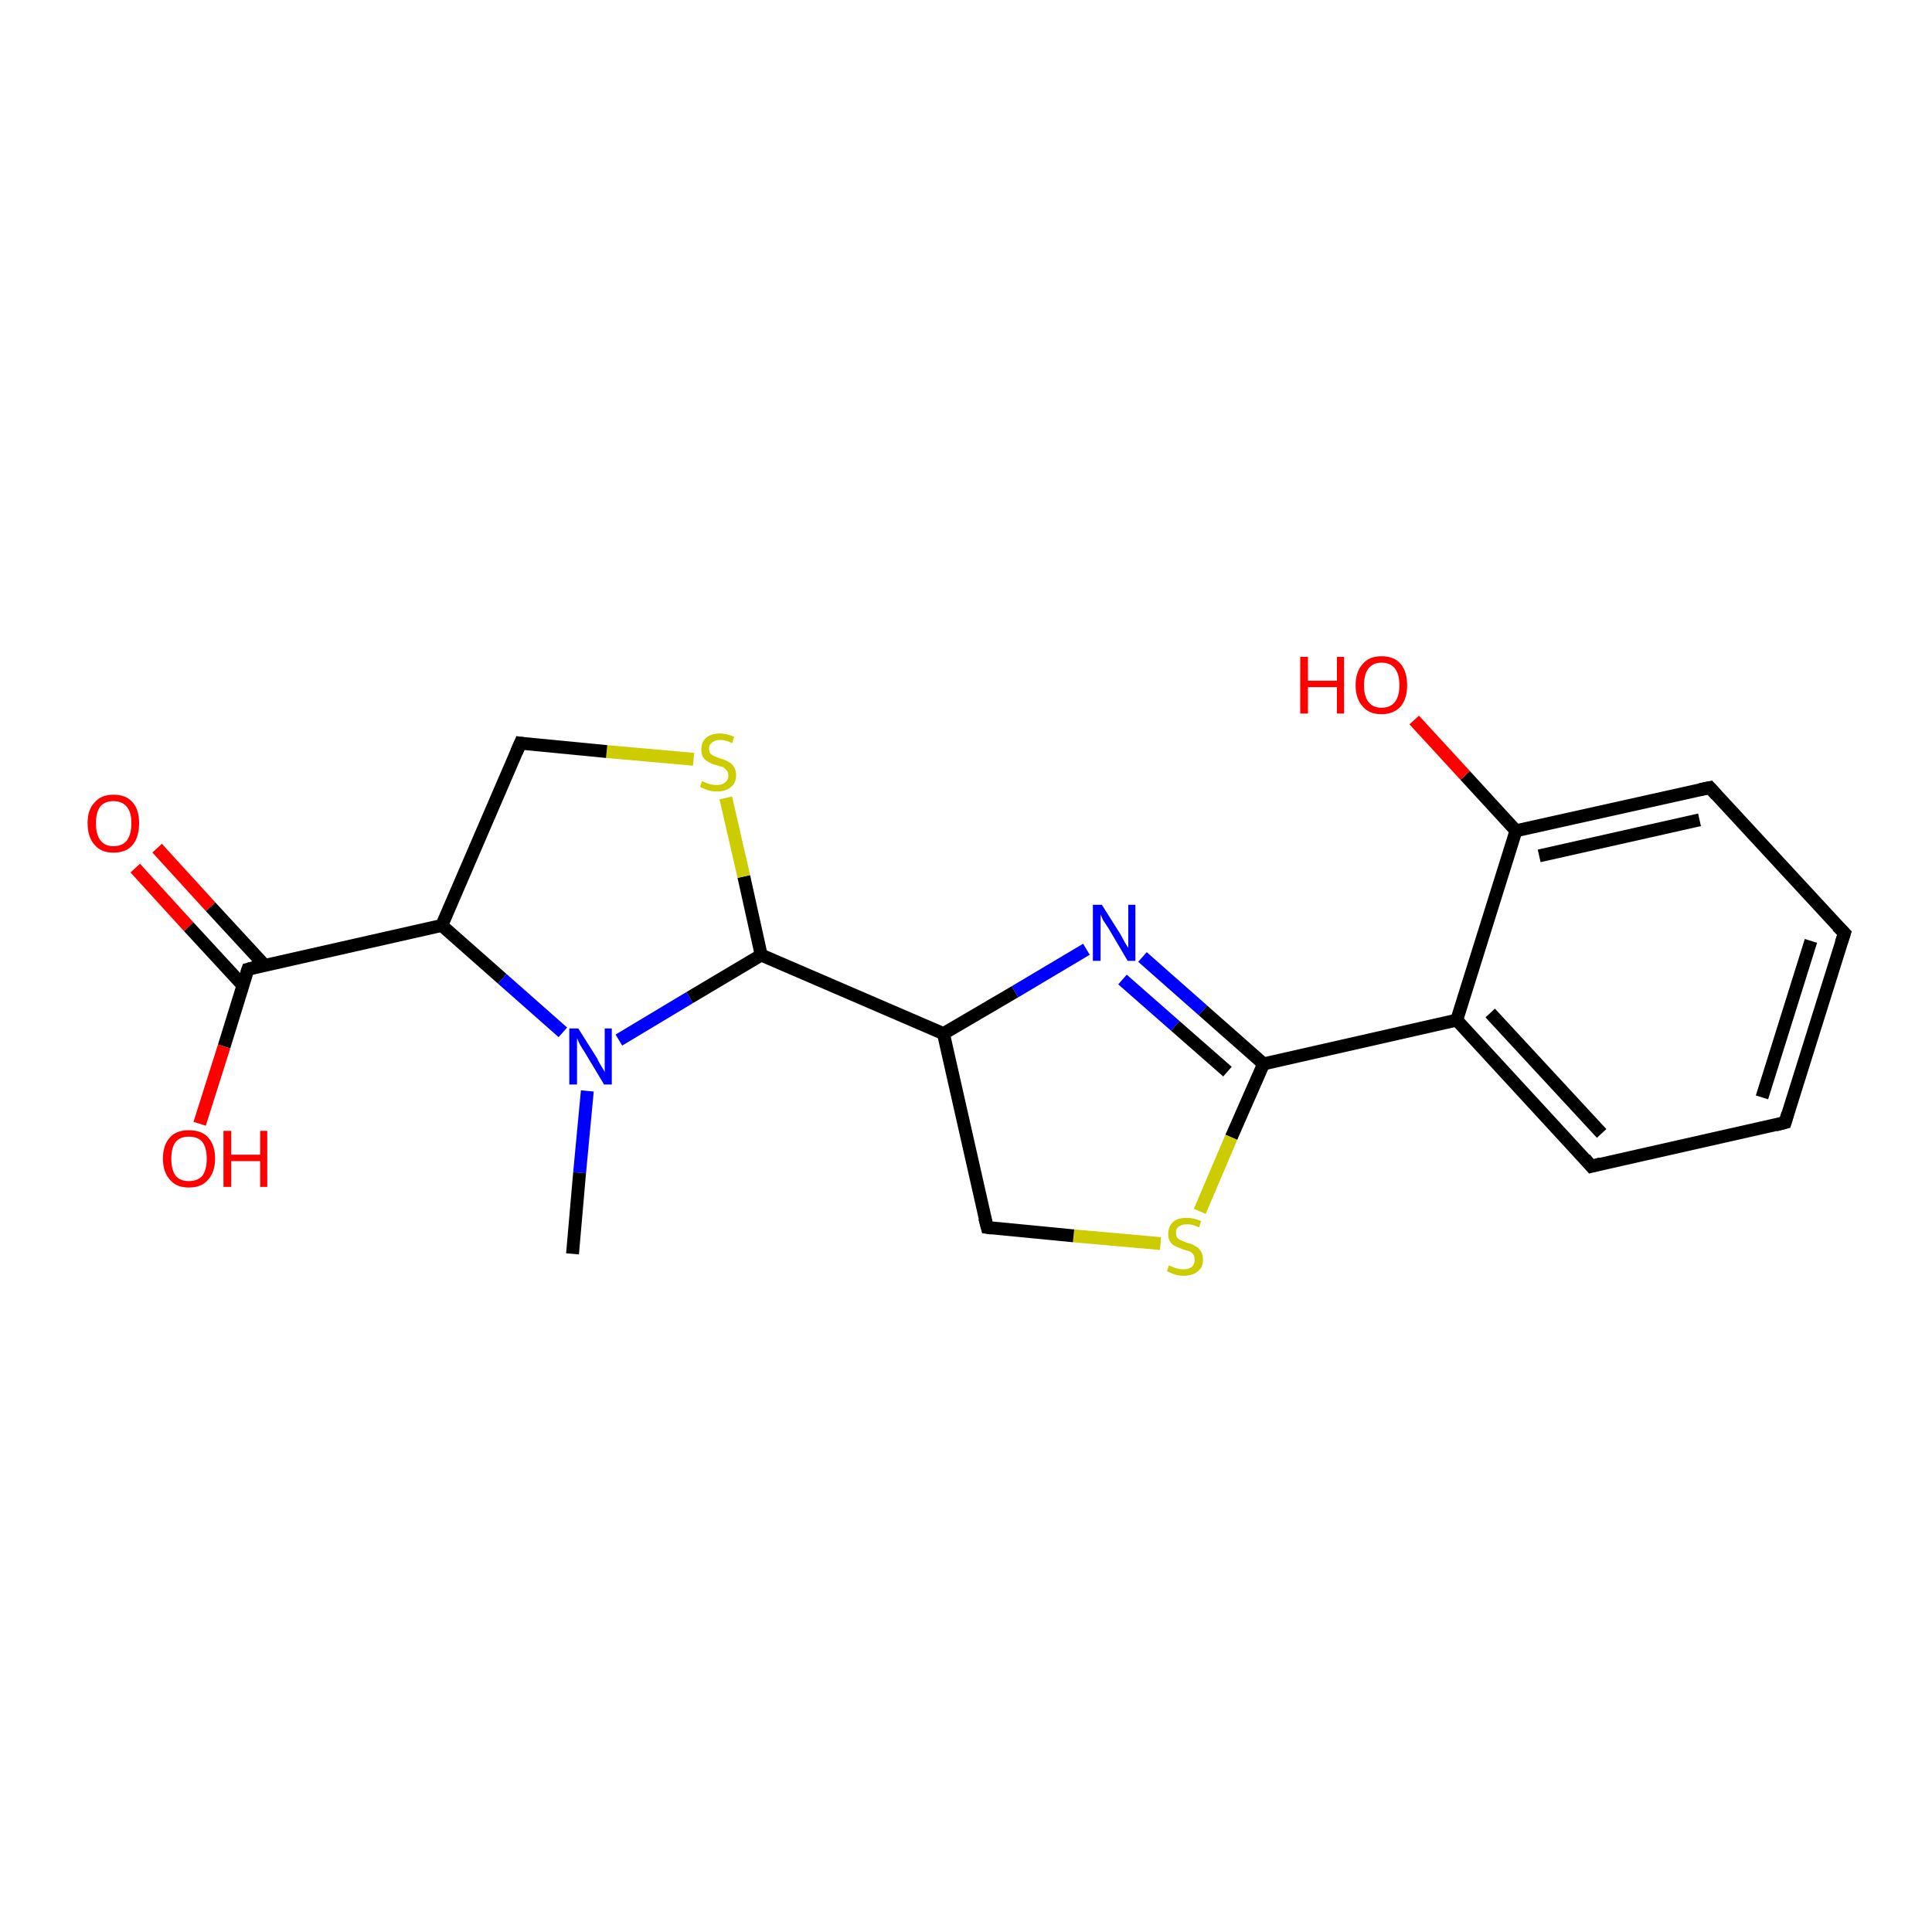 <?xml version='1.0' encoding='iso-8859-1'?>
<svg version='1.1' baseProfile='full'
              xmlns='http://www.w3.org/2000/svg'
                      xmlns:rdkit='http://www.rdkit.org/xml'
                      xmlns:xlink='http://www.w3.org/1999/xlink'
                  xml:space='preserve'
width='300px' height='300px' viewBox='0 0 300 300'>
<!-- END OF HEADER -->
<rect style='opacity:1.0;fill:#FFFFFF;stroke:none' width='300.0' height='300.0' x='0.0' y='0.0'> </rect>
<path class='bond-0 atom-0 atom-1' d='M 24.4,131.7 L 32.7,140.8' style='fill:none;fill-rule:evenodd;stroke:#FF0000;stroke-width:2.0px;stroke-linecap:butt;stroke-linejoin:miter;stroke-opacity:1' />
<path class='bond-0 atom-0 atom-1' d='M 32.7,140.8 L 41.1,149.9' style='fill:none;fill-rule:evenodd;stroke:#000000;stroke-width:2.0px;stroke-linecap:butt;stroke-linejoin:miter;stroke-opacity:1' />
<path class='bond-0 atom-0 atom-1' d='M 21.0,134.8 L 29.3,143.9' style='fill:none;fill-rule:evenodd;stroke:#FF0000;stroke-width:2.0px;stroke-linecap:butt;stroke-linejoin:miter;stroke-opacity:1' />
<path class='bond-0 atom-0 atom-1' d='M 29.3,143.9 L 37.7,153.0' style='fill:none;fill-rule:evenodd;stroke:#000000;stroke-width:2.0px;stroke-linecap:butt;stroke-linejoin:miter;stroke-opacity:1' />
<path class='bond-1 atom-1 atom-2' d='M 38.5,150.5 L 34.8,162.5' style='fill:none;fill-rule:evenodd;stroke:#000000;stroke-width:2.0px;stroke-linecap:butt;stroke-linejoin:miter;stroke-opacity:1' />
<path class='bond-1 atom-1 atom-2' d='M 34.8,162.5 L 31.0,174.5' style='fill:none;fill-rule:evenodd;stroke:#FF0000;stroke-width:2.0px;stroke-linecap:butt;stroke-linejoin:miter;stroke-opacity:1' />
<path class='bond-2 atom-1 atom-3' d='M 38.5,150.5 L 68.6,143.7' style='fill:none;fill-rule:evenodd;stroke:#000000;stroke-width:2.0px;stroke-linecap:butt;stroke-linejoin:miter;stroke-opacity:1' />
<path class='bond-3 atom-3 atom-4' d='M 68.6,143.7 L 78.0,152.0' style='fill:none;fill-rule:evenodd;stroke:#000000;stroke-width:2.0px;stroke-linecap:butt;stroke-linejoin:miter;stroke-opacity:1' />
<path class='bond-3 atom-3 atom-4' d='M 78.0,152.0 L 87.4,160.3' style='fill:none;fill-rule:evenodd;stroke:#0000FF;stroke-width:2.0px;stroke-linecap:butt;stroke-linejoin:miter;stroke-opacity:1' />
<path class='bond-4 atom-4 atom-5' d='M 91.2,169.4 L 90.0,182.1' style='fill:none;fill-rule:evenodd;stroke:#0000FF;stroke-width:2.0px;stroke-linecap:butt;stroke-linejoin:miter;stroke-opacity:1' />
<path class='bond-4 atom-4 atom-5' d='M 90.0,182.1 L 88.9,194.7' style='fill:none;fill-rule:evenodd;stroke:#000000;stroke-width:2.0px;stroke-linecap:butt;stroke-linejoin:miter;stroke-opacity:1' />
<path class='bond-5 atom-4 atom-6' d='M 96.1,161.5 L 107.1,154.9' style='fill:none;fill-rule:evenodd;stroke:#0000FF;stroke-width:2.0px;stroke-linecap:butt;stroke-linejoin:miter;stroke-opacity:1' />
<path class='bond-5 atom-4 atom-6' d='M 107.1,154.9 L 118.2,148.3' style='fill:none;fill-rule:evenodd;stroke:#000000;stroke-width:2.0px;stroke-linecap:butt;stroke-linejoin:miter;stroke-opacity:1' />
<path class='bond-6 atom-6 atom-7' d='M 118.2,148.3 L 115.5,136.1' style='fill:none;fill-rule:evenodd;stroke:#000000;stroke-width:2.0px;stroke-linecap:butt;stroke-linejoin:miter;stroke-opacity:1' />
<path class='bond-6 atom-6 atom-7' d='M 115.5,136.1 L 112.7,123.9' style='fill:none;fill-rule:evenodd;stroke:#CCCC00;stroke-width:2.0px;stroke-linecap:butt;stroke-linejoin:miter;stroke-opacity:1' />
<path class='bond-7 atom-7 atom-8' d='M 107.7,117.9 L 94.2,116.7' style='fill:none;fill-rule:evenodd;stroke:#CCCC00;stroke-width:2.0px;stroke-linecap:butt;stroke-linejoin:miter;stroke-opacity:1' />
<path class='bond-7 atom-7 atom-8' d='M 94.2,116.7 L 80.8,115.4' style='fill:none;fill-rule:evenodd;stroke:#000000;stroke-width:2.0px;stroke-linecap:butt;stroke-linejoin:miter;stroke-opacity:1' />
<path class='bond-8 atom-6 atom-9' d='M 118.2,148.3 L 146.5,160.5' style='fill:none;fill-rule:evenodd;stroke:#000000;stroke-width:2.0px;stroke-linecap:butt;stroke-linejoin:miter;stroke-opacity:1' />
<path class='bond-9 atom-9 atom-10' d='M 146.5,160.5 L 157.6,154.0' style='fill:none;fill-rule:evenodd;stroke:#000000;stroke-width:2.0px;stroke-linecap:butt;stroke-linejoin:miter;stroke-opacity:1' />
<path class='bond-9 atom-9 atom-10' d='M 157.6,154.0 L 168.7,147.4' style='fill:none;fill-rule:evenodd;stroke:#0000FF;stroke-width:2.0px;stroke-linecap:butt;stroke-linejoin:miter;stroke-opacity:1' />
<path class='bond-10 atom-10 atom-11' d='M 177.4,148.6 L 186.8,156.9' style='fill:none;fill-rule:evenodd;stroke:#0000FF;stroke-width:2.0px;stroke-linecap:butt;stroke-linejoin:miter;stroke-opacity:1' />
<path class='bond-10 atom-10 atom-11' d='M 186.8,156.9 L 196.2,165.2' style='fill:none;fill-rule:evenodd;stroke:#000000;stroke-width:2.0px;stroke-linecap:butt;stroke-linejoin:miter;stroke-opacity:1' />
<path class='bond-10 atom-10 atom-11' d='M 174.3,152.1 L 182.5,159.3' style='fill:none;fill-rule:evenodd;stroke:#0000FF;stroke-width:2.0px;stroke-linecap:butt;stroke-linejoin:miter;stroke-opacity:1' />
<path class='bond-10 atom-10 atom-11' d='M 182.5,159.3 L 190.6,166.4' style='fill:none;fill-rule:evenodd;stroke:#000000;stroke-width:2.0px;stroke-linecap:butt;stroke-linejoin:miter;stroke-opacity:1' />
<path class='bond-11 atom-11 atom-12' d='M 196.2,165.2 L 191.2,176.6' style='fill:none;fill-rule:evenodd;stroke:#000000;stroke-width:2.0px;stroke-linecap:butt;stroke-linejoin:miter;stroke-opacity:1' />
<path class='bond-11 atom-11 atom-12' d='M 191.2,176.6 L 186.3,188.1' style='fill:none;fill-rule:evenodd;stroke:#CCCC00;stroke-width:2.0px;stroke-linecap:butt;stroke-linejoin:miter;stroke-opacity:1' />
<path class='bond-12 atom-12 atom-13' d='M 180.2,193.1 L 166.7,191.9' style='fill:none;fill-rule:evenodd;stroke:#CCCC00;stroke-width:2.0px;stroke-linecap:butt;stroke-linejoin:miter;stroke-opacity:1' />
<path class='bond-12 atom-12 atom-13' d='M 166.7,191.9 L 153.3,190.6' style='fill:none;fill-rule:evenodd;stroke:#000000;stroke-width:2.0px;stroke-linecap:butt;stroke-linejoin:miter;stroke-opacity:1' />
<path class='bond-13 atom-11 atom-14' d='M 196.2,165.2 L 226.2,158.4' style='fill:none;fill-rule:evenodd;stroke:#000000;stroke-width:2.0px;stroke-linecap:butt;stroke-linejoin:miter;stroke-opacity:1' />
<path class='bond-14 atom-14 atom-15' d='M 226.2,158.4 L 247.1,181.1' style='fill:none;fill-rule:evenodd;stroke:#000000;stroke-width:2.0px;stroke-linecap:butt;stroke-linejoin:miter;stroke-opacity:1' />
<path class='bond-14 atom-14 atom-15' d='M 231.4,157.3 L 248.7,176.0' style='fill:none;fill-rule:evenodd;stroke:#000000;stroke-width:2.0px;stroke-linecap:butt;stroke-linejoin:miter;stroke-opacity:1' />
<path class='bond-15 atom-15 atom-16' d='M 247.1,181.1 L 277.2,174.3' style='fill:none;fill-rule:evenodd;stroke:#000000;stroke-width:2.0px;stroke-linecap:butt;stroke-linejoin:miter;stroke-opacity:1' />
<path class='bond-16 atom-16 atom-17' d='M 277.2,174.3 L 286.4,144.9' style='fill:none;fill-rule:evenodd;stroke:#000000;stroke-width:2.0px;stroke-linecap:butt;stroke-linejoin:miter;stroke-opacity:1' />
<path class='bond-16 atom-16 atom-17' d='M 273.6,170.4 L 281.2,146.1' style='fill:none;fill-rule:evenodd;stroke:#000000;stroke-width:2.0px;stroke-linecap:butt;stroke-linejoin:miter;stroke-opacity:1' />
<path class='bond-17 atom-17 atom-18' d='M 286.4,144.9 L 265.5,122.3' style='fill:none;fill-rule:evenodd;stroke:#000000;stroke-width:2.0px;stroke-linecap:butt;stroke-linejoin:miter;stroke-opacity:1' />
<path class='bond-18 atom-18 atom-19' d='M 265.5,122.3 L 235.4,129.0' style='fill:none;fill-rule:evenodd;stroke:#000000;stroke-width:2.0px;stroke-linecap:butt;stroke-linejoin:miter;stroke-opacity:1' />
<path class='bond-18 atom-18 atom-19' d='M 263.9,127.3 L 239.0,132.9' style='fill:none;fill-rule:evenodd;stroke:#000000;stroke-width:2.0px;stroke-linecap:butt;stroke-linejoin:miter;stroke-opacity:1' />
<path class='bond-19 atom-19 atom-20' d='M 235.4,129.0 L 227.5,120.4' style='fill:none;fill-rule:evenodd;stroke:#000000;stroke-width:2.0px;stroke-linecap:butt;stroke-linejoin:miter;stroke-opacity:1' />
<path class='bond-19 atom-19 atom-20' d='M 227.5,120.4 L 219.6,111.8' style='fill:none;fill-rule:evenodd;stroke:#FF0000;stroke-width:2.0px;stroke-linecap:butt;stroke-linejoin:miter;stroke-opacity:1' />
<path class='bond-20 atom-8 atom-3' d='M 80.8,115.4 L 68.6,143.7' style='fill:none;fill-rule:evenodd;stroke:#000000;stroke-width:2.0px;stroke-linecap:butt;stroke-linejoin:miter;stroke-opacity:1' />
<path class='bond-21 atom-13 atom-9' d='M 153.3,190.6 L 146.5,160.5' style='fill:none;fill-rule:evenodd;stroke:#000000;stroke-width:2.0px;stroke-linecap:butt;stroke-linejoin:miter;stroke-opacity:1' />
<path class='bond-22 atom-19 atom-14' d='M 235.4,129.0 L 226.2,158.4' style='fill:none;fill-rule:evenodd;stroke:#000000;stroke-width:2.0px;stroke-linecap:butt;stroke-linejoin:miter;stroke-opacity:1' />
<path d='M 38.3,151.1 L 38.5,150.5 L 40.0,150.1' style='fill:none;stroke:#000000;stroke-width:2.0px;stroke-linecap:butt;stroke-linejoin:miter;stroke-opacity:1;' />
<path d='M 81.5,115.5 L 80.8,115.4 L 80.2,116.8' style='fill:none;stroke:#000000;stroke-width:2.0px;stroke-linecap:butt;stroke-linejoin:miter;stroke-opacity:1;' />
<path d='M 154.0,190.7 L 153.3,190.6 L 152.9,189.1' style='fill:none;stroke:#000000;stroke-width:2.0px;stroke-linecap:butt;stroke-linejoin:miter;stroke-opacity:1;' />
<path d='M 246.1,179.9 L 247.1,181.1 L 248.6,180.7' style='fill:none;stroke:#000000;stroke-width:2.0px;stroke-linecap:butt;stroke-linejoin:miter;stroke-opacity:1;' />
<path d='M 275.7,174.7 L 277.2,174.3 L 277.6,172.9' style='fill:none;stroke:#000000;stroke-width:2.0px;stroke-linecap:butt;stroke-linejoin:miter;stroke-opacity:1;' />
<path d='M 285.9,146.4 L 286.4,144.9 L 285.3,143.8' style='fill:none;stroke:#000000;stroke-width:2.0px;stroke-linecap:butt;stroke-linejoin:miter;stroke-opacity:1;' />
<path d='M 266.5,123.4 L 265.5,122.3 L 264.0,122.6' style='fill:none;stroke:#000000;stroke-width:2.0px;stroke-linecap:butt;stroke-linejoin:miter;stroke-opacity:1;' />
<path class='atom-0' d='M 13.6 127.8
Q 13.6 125.7, 14.7 124.6
Q 15.7 123.4, 17.6 123.4
Q 19.6 123.4, 20.6 124.6
Q 21.6 125.7, 21.6 127.8
Q 21.6 130.0, 20.6 131.2
Q 19.6 132.4, 17.6 132.4
Q 15.7 132.4, 14.7 131.2
Q 13.6 130.0, 13.6 127.8
M 17.6 131.4
Q 19.0 131.4, 19.7 130.5
Q 20.4 129.6, 20.4 127.8
Q 20.4 126.1, 19.7 125.3
Q 19.0 124.4, 17.6 124.4
Q 16.3 124.4, 15.6 125.2
Q 14.9 126.1, 14.9 127.8
Q 14.9 129.6, 15.6 130.5
Q 16.3 131.4, 17.6 131.4
' fill='#FF0000'/>
<path class='atom-2' d='M 25.3 179.9
Q 25.3 177.8, 26.4 176.6
Q 27.4 175.5, 29.3 175.5
Q 31.3 175.5, 32.3 176.6
Q 33.4 177.8, 33.4 179.9
Q 33.4 182.0, 32.3 183.2
Q 31.3 184.4, 29.3 184.4
Q 27.4 184.4, 26.4 183.2
Q 25.3 182.0, 25.3 179.9
M 29.3 183.4
Q 30.7 183.4, 31.4 182.6
Q 32.1 181.7, 32.1 179.9
Q 32.1 178.2, 31.4 177.3
Q 30.7 176.5, 29.3 176.5
Q 28.0 176.5, 27.3 177.3
Q 26.6 178.2, 26.6 179.9
Q 26.6 181.7, 27.3 182.6
Q 28.0 183.4, 29.3 183.4
' fill='#FF0000'/>
<path class='atom-2' d='M 34.7 175.6
L 35.9 175.6
L 35.9 179.3
L 40.4 179.3
L 40.4 175.6
L 41.5 175.6
L 41.5 184.3
L 40.4 184.3
L 40.4 180.3
L 35.9 180.3
L 35.9 184.3
L 34.7 184.3
L 34.7 175.6
' fill='#FF0000'/>
<path class='atom-4' d='M 89.8 159.7
L 92.7 164.3
Q 92.9 164.8, 93.4 165.6
Q 93.9 166.4, 93.9 166.5
L 93.9 159.7
L 95.0 159.7
L 95.0 168.4
L 93.8 168.4
L 90.8 163.4
Q 90.4 162.8, 90.0 162.1
Q 89.7 161.4, 89.6 161.2
L 89.6 168.4
L 88.4 168.4
L 88.4 159.7
L 89.8 159.7
' fill='#0000FF'/>
<path class='atom-7' d='M 109.0 121.3
Q 109.1 121.3, 109.5 121.5
Q 109.9 121.7, 110.4 121.8
Q 110.8 121.9, 111.3 121.9
Q 112.1 121.9, 112.6 121.5
Q 113.1 121.1, 113.1 120.4
Q 113.1 119.9, 112.8 119.6
Q 112.6 119.3, 112.2 119.1
Q 111.8 119.0, 111.2 118.8
Q 110.4 118.6, 110.0 118.3
Q 109.5 118.1, 109.2 117.6
Q 108.9 117.2, 108.9 116.4
Q 108.9 115.3, 109.6 114.6
Q 110.4 113.9, 111.8 113.9
Q 112.8 113.9, 114.0 114.4
L 113.7 115.4
Q 112.7 114.9, 111.9 114.9
Q 111.0 114.9, 110.6 115.3
Q 110.1 115.6, 110.1 116.2
Q 110.1 116.7, 110.3 117.0
Q 110.6 117.3, 110.9 117.4
Q 111.3 117.6, 111.9 117.8
Q 112.7 118.0, 113.1 118.3
Q 113.6 118.5, 113.9 119.0
Q 114.3 119.5, 114.3 120.4
Q 114.3 121.6, 113.5 122.2
Q 112.7 122.9, 111.3 122.9
Q 110.5 122.9, 109.9 122.7
Q 109.4 122.5, 108.7 122.2
L 109.0 121.3
' fill='#CCCC00'/>
<path class='atom-10' d='M 171.1 140.5
L 174.0 145.1
Q 174.2 145.5, 174.7 146.4
Q 175.2 147.2, 175.2 147.2
L 175.2 140.5
L 176.3 140.5
L 176.3 149.2
L 175.1 149.2
L 172.1 144.1
Q 171.7 143.5, 171.3 142.9
Q 171.0 142.2, 170.9 142.0
L 170.9 149.2
L 169.7 149.2
L 169.7 140.5
L 171.1 140.5
' fill='#0000FF'/>
<path class='atom-12' d='M 181.5 196.5
Q 181.6 196.5, 182.0 196.7
Q 182.4 196.9, 182.9 197.0
Q 183.3 197.1, 183.8 197.1
Q 184.6 197.1, 185.1 196.7
Q 185.5 196.3, 185.5 195.6
Q 185.5 195.1, 185.3 194.8
Q 185.1 194.5, 184.7 194.3
Q 184.3 194.2, 183.7 194.0
Q 182.9 193.7, 182.5 193.5
Q 182.0 193.3, 181.7 192.8
Q 181.4 192.4, 181.4 191.6
Q 181.4 190.5, 182.1 189.8
Q 182.8 189.1, 184.3 189.1
Q 185.3 189.1, 186.5 189.6
L 186.2 190.6
Q 185.2 190.1, 184.4 190.1
Q 183.5 190.1, 183.0 190.5
Q 182.6 190.8, 182.6 191.4
Q 182.6 191.9, 182.8 192.2
Q 183.1 192.5, 183.4 192.6
Q 183.8 192.8, 184.4 193.0
Q 185.2 193.2, 185.6 193.5
Q 186.1 193.7, 186.4 194.2
Q 186.8 194.7, 186.8 195.6
Q 186.8 196.8, 186.0 197.4
Q 185.2 198.1, 183.8 198.1
Q 183.0 198.1, 182.4 197.9
Q 181.9 197.7, 181.2 197.4
L 181.5 196.5
' fill='#CCCC00'/>
<path class='atom-20' d='M 201.9 102.0
L 203.1 102.0
L 203.1 105.7
L 207.6 105.7
L 207.6 102.0
L 208.7 102.0
L 208.7 110.8
L 207.6 110.8
L 207.6 106.7
L 203.1 106.7
L 203.1 110.8
L 201.9 110.8
L 201.9 102.0
' fill='#FF0000'/>
<path class='atom-20' d='M 210.5 106.4
Q 210.5 104.3, 211.6 103.1
Q 212.6 101.9, 214.5 101.9
Q 216.5 101.9, 217.5 103.1
Q 218.5 104.3, 218.5 106.4
Q 218.5 108.5, 217.5 109.7
Q 216.4 110.9, 214.5 110.9
Q 212.6 110.9, 211.6 109.7
Q 210.5 108.5, 210.5 106.4
M 214.5 109.9
Q 215.9 109.9, 216.6 109.0
Q 217.3 108.1, 217.3 106.4
Q 217.3 104.7, 216.6 103.8
Q 215.9 102.9, 214.5 102.9
Q 213.2 102.9, 212.5 103.8
Q 211.8 104.7, 211.8 106.4
Q 211.8 108.1, 212.5 109.0
Q 213.2 109.9, 214.5 109.9
' fill='#FF0000'/>
</svg>
